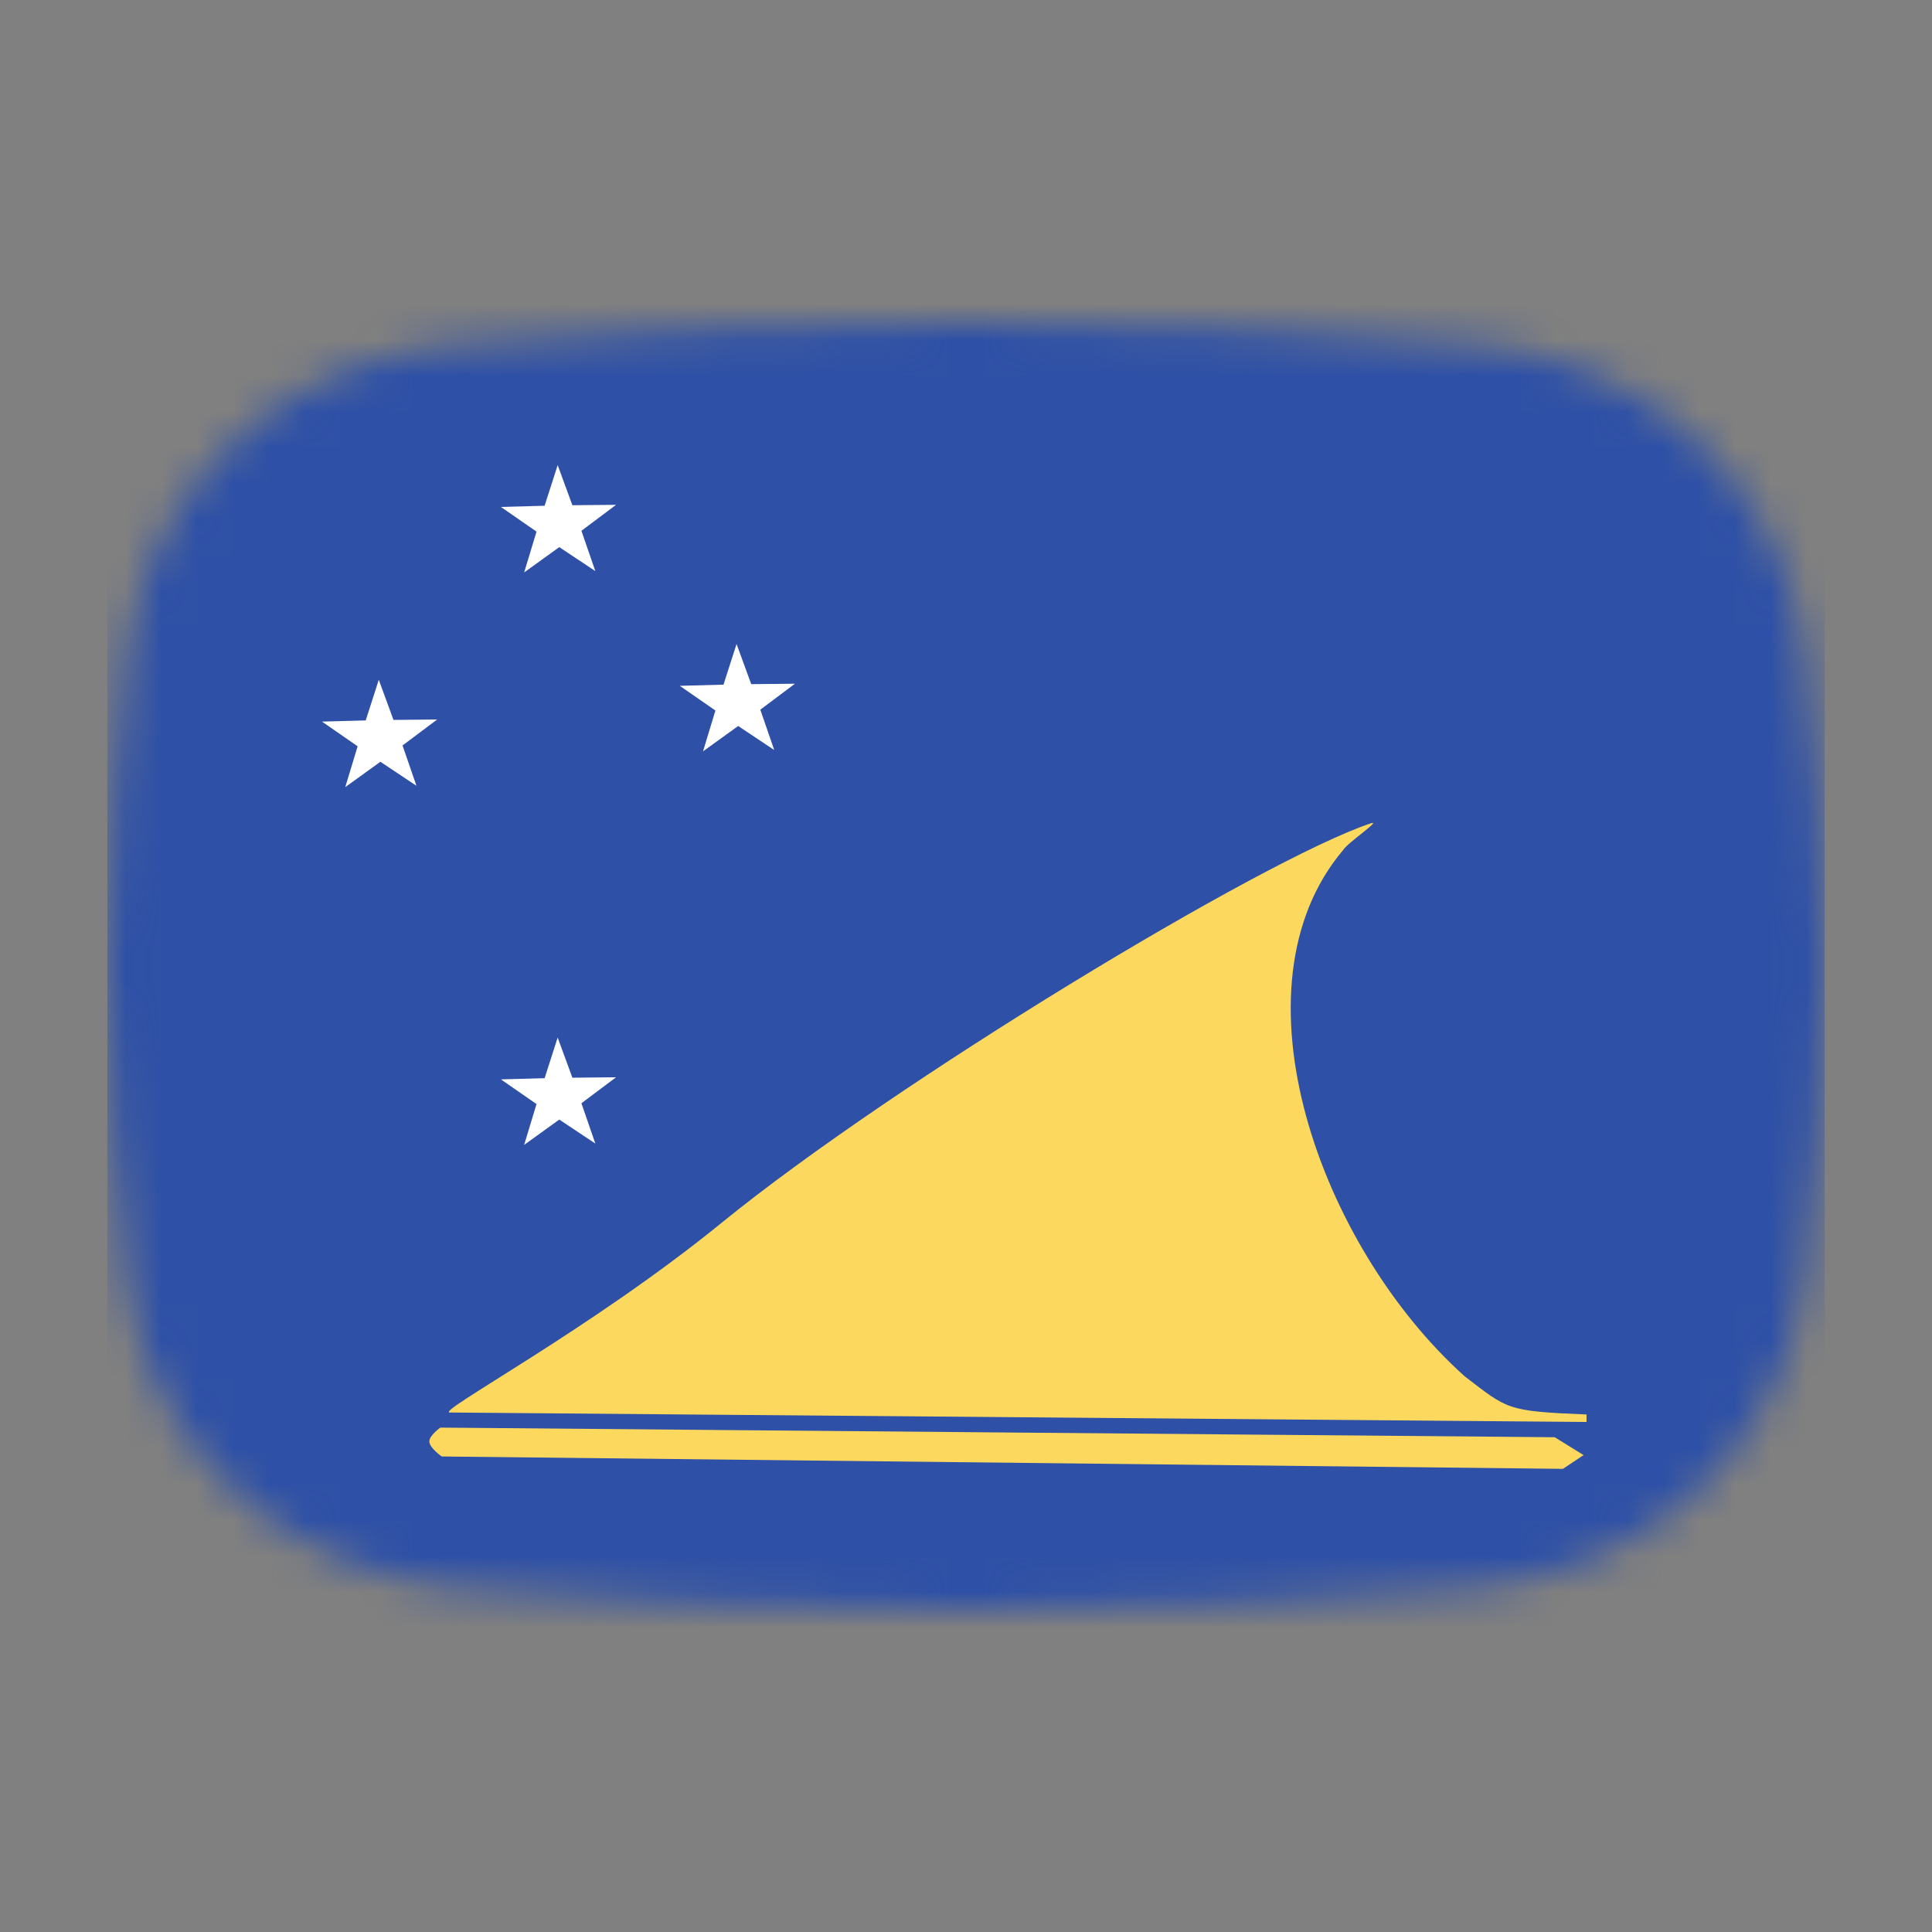 <svg width="54" height="54" viewBox="0 0 54 54" fill="none" xmlns="http://www.w3.org/2000/svg">
<rect x="0" y="0" width="54" height="54" fill="#808080" stroke="none"/>
<mask id="mask0_1_29805" style="mask-type:alpha" maskUnits="userSpaceOnUse" x="3" y="9" width="48" height="36">
<path d="M3.569 18.136C4.167 13.412 8.041 10.002 12.786 9.609C16.641 9.289 21.62 9 27 9C32.38 9 37.359 9.289 41.214 9.609C45.959 10.002 49.833 13.412 50.431 18.136C50.752 20.676 51 23.704 51 27C51 30.296 50.752 33.324 50.431 35.864C49.833 40.587 45.959 43.998 41.214 44.391C37.359 44.711 32.38 45 27 45C21.62 45 16.641 44.711 12.786 44.391C8.042 43.998 4.167 40.587 3.569 35.864C3.248 33.324 3 30.296 3 27C3 23.704 3.248 20.676 3.569 18.136Z" fill="#00D0BF"/>
</mask>
<g mask="url(#mask0_1_29805)">
<rect x="3" y="3" width="48" height="49" fill="#2E50A6"/>
<path d="M11.64 21.963L10.632 21.292L9.65 22L9.996 20.859L9 20.169L10.222 20.136L10.587 19L10.998 20.122L12.219 20.11L11.251 20.836L11.64 21.964L11.64 21.963Z" fill="white"/>
<path d="M16.64 15.963L15.632 15.292L14.65 16L14.996 14.859L14 14.169L15.222 14.136L15.587 13L15.998 14.121L17.219 14.11L16.251 14.836L16.64 15.964L16.64 15.963Z" fill="white"/>
<path d="M21.64 20.963L20.632 20.292L19.65 21L19.996 19.859L19 19.169L20.222 19.136L20.587 18L20.997 19.122L22.219 19.11L21.251 19.836L21.64 20.964L21.64 20.963Z" fill="white"/>
<path d="M16.64 31.963L15.632 31.292L14.65 32L14.996 30.859L14 30.169L15.222 30.136L15.587 29L15.998 30.122L17.219 30.11L16.251 30.836L16.64 31.964L16.64 31.963Z" fill="white"/>
<path d="M12.571 39.48C12.151 39.476 16.518 37.152 20.173 34.175C24.964 30.273 35.282 24.027 38.315 23.012C38.632 22.906 37.665 23.552 37.539 23.761C34.301 27.594 36.886 34.828 40.933 38.464C42.15 39.394 42.088 39.443 44.344 39.535V39.745L12.571 39.48V39.48Z" fill="#FCD95E"/>
<path d="M12.307 39.902C12.307 39.902 11.999 40.123 12 40.286C12.001 40.468 12.346 40.709 12.346 40.709L43.685 41.055L44.261 40.67L43.455 40.171L12.307 39.902V39.902Z" fill="#FCD95E"/>
</g>
</svg>
